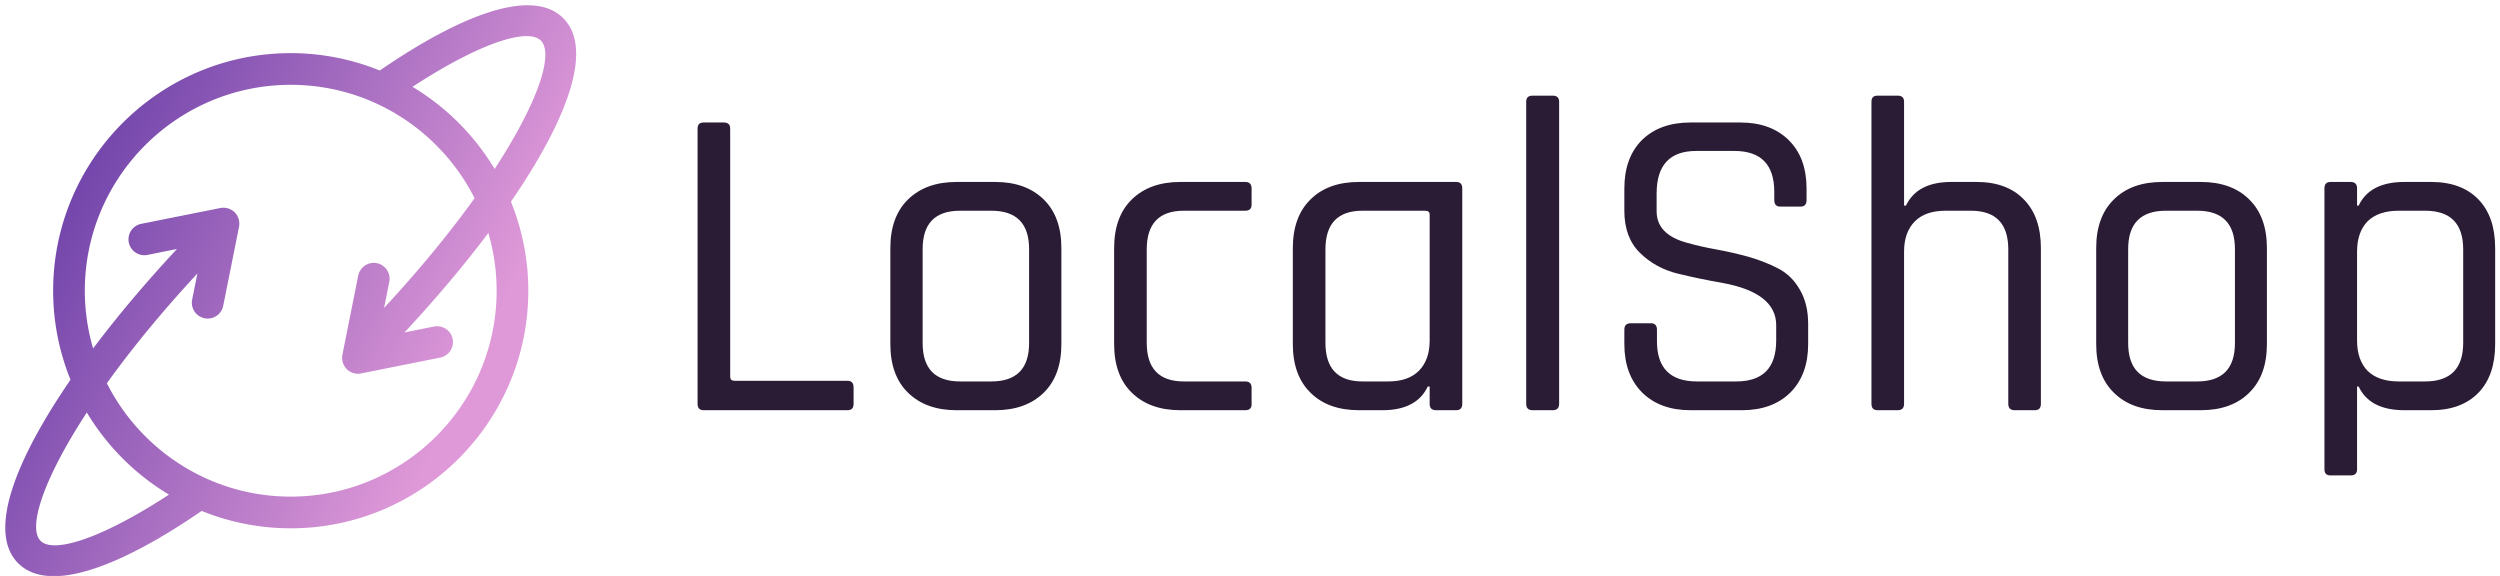 <svg data-v-423bf9ae="" xmlns="http://www.w3.org/2000/svg" viewBox="0 0 395 91" class="iconLeft"><!----><!----><!----><g data-v-423bf9ae="" id="4d3d02b6-e5ce-496f-9e84-7de939d91176" fill="#2B1C36" transform="matrix(5.051,0,0,5.051,104.611,-0.951)"><path d="M5.80 13.02L5.80 13.02L1.30 13.02L1.30 13.02Q1.11 13.02 1.11 12.82L1.11 12.82L1.11 4.21L1.11 4.21Q1.11 4.02 1.30 4.02L1.30 4.02L1.93 4.02L1.93 4.02Q2.13 4.02 2.13 4.21L2.13 4.21L2.13 11.97L2.13 11.97Q2.13 12.10 2.27 12.10L2.27 12.10L5.80 12.10L5.80 12.10Q5.99 12.10 5.99 12.31L5.99 12.31L5.99 12.82L5.99 12.82Q5.99 13.02 5.80 13.02ZM10.42 13.02L10.42 13.02L9.21 13.02L9.21 13.02Q8.25 13.02 7.69 12.47L7.69 12.47L7.69 12.47Q7.14 11.93 7.14 10.95L7.14 10.95L7.14 7.95L7.14 7.95Q7.14 6.97 7.69 6.43L7.69 6.43L7.69 6.43Q8.25 5.88 9.21 5.88L9.21 5.88L10.42 5.88L10.42 5.88Q11.38 5.88 11.94 6.43L11.94 6.43L11.94 6.43Q12.49 6.97 12.49 7.95L12.49 7.95L12.49 10.95L12.49 10.95Q12.49 11.93 11.94 12.47L11.94 12.47L11.94 12.47Q11.38 13.02 10.42 13.02ZM9.32 12.12L9.32 12.12L10.30 12.12L10.30 12.12Q11.48 12.12 11.48 10.92L11.48 10.92L11.48 7.98L11.48 7.98Q11.48 6.78 10.30 6.78L10.30 6.78L9.32 6.78L9.32 6.78Q8.15 6.78 8.15 7.98L8.15 7.98L8.15 10.92L8.15 10.92Q8.15 12.12 9.32 12.12ZM18.44 12.32L18.44 12.32L18.44 12.84L18.44 12.84Q18.44 13.02 18.24 13.02L18.24 13.02L16.21 13.02L16.21 13.02Q15.25 13.02 14.69 12.47L14.69 12.47L14.69 12.47Q14.14 11.93 14.14 10.95L14.14 10.95L14.14 7.95L14.14 7.95Q14.14 6.97 14.69 6.43L14.69 6.43L14.69 6.43Q15.25 5.88 16.21 5.88L16.21 5.88L18.24 5.88L18.24 5.88Q18.44 5.88 18.44 6.08L18.44 6.08L18.44 6.59L18.44 6.59Q18.44 6.78 18.24 6.78L18.24 6.78L16.32 6.78L16.32 6.78Q15.16 6.78 15.16 7.99L15.16 7.99L15.16 10.91L15.16 10.91Q15.16 12.12 16.32 12.12L16.32 12.12L18.24 12.12L18.24 12.12Q18.44 12.12 18.44 12.32ZM22.53 13.02L22.53 13.02L21.80 13.02L21.80 13.02Q20.83 13.02 20.28 12.47L20.28 12.47L20.28 12.47Q19.73 11.93 19.73 10.95L19.73 10.95L19.73 7.95L19.73 7.95Q19.73 6.97 20.28 6.43L20.28 6.43L20.28 6.43Q20.83 5.88 21.80 5.88L21.80 5.88L24.84 5.88L24.84 5.88Q25.03 5.88 25.03 6.08L25.03 6.08L25.03 12.82L25.03 12.82Q25.03 13.02 24.84 13.02L24.84 13.02L24.21 13.02L24.21 13.02Q24.01 13.02 24.01 12.82L24.01 12.82L24.01 12.28L23.95 12.28L23.95 12.28Q23.60 13.02 22.53 13.02ZM24.01 10.84L24.01 10.84L24.01 6.90L24.01 6.90Q24.01 6.78 23.87 6.78L23.87 6.78L21.91 6.78L21.91 6.78Q20.75 6.78 20.75 7.99L20.75 7.99L20.75 10.91L20.75 10.91Q20.75 12.12 21.91 12.12L21.91 12.12L22.71 12.12L22.71 12.12Q23.34 12.12 23.67 11.79L23.67 11.79L23.67 11.79Q24.01 11.45 24.01 10.84ZM27.86 13.02L27.86 13.02L27.23 13.02L27.23 13.02Q27.03 13.02 27.03 12.82L27.03 12.82L27.03 3.37L27.03 3.37Q27.03 3.18 27.23 3.18L27.23 3.18L27.86 3.18L27.86 3.18Q28.06 3.18 28.06 3.37L28.06 3.37L28.06 12.82L28.06 12.82Q28.06 13.02 27.86 13.02ZM30.10 10.95L30.10 10.95L30.10 10.50L30.10 10.50Q30.10 10.30 30.30 10.30L30.30 10.30L30.93 10.30L30.93 10.30Q31.12 10.30 31.12 10.50L31.12 10.50L31.12 10.86L31.12 10.86Q31.12 12.12 32.37 12.12L32.37 12.12L33.60 12.12L33.60 12.12Q34.85 12.12 34.85 10.84L34.85 10.84L34.85 10.36L34.85 10.36Q34.85 9.35 33.18 9.04L33.18 9.04L33.18 9.04Q32.48 8.92 31.78 8.75L31.78 8.75L31.78 8.75Q31.08 8.58 30.59 8.10L30.59 8.10L30.59 8.10Q30.10 7.62 30.10 6.78L30.10 6.78L30.10 6.09L30.10 6.09Q30.10 5.12 30.65 4.57L30.65 4.57L30.65 4.57Q31.21 4.02 32.17 4.02L32.17 4.02L33.73 4.02L33.73 4.02Q34.68 4.02 35.24 4.57L35.24 4.57L35.24 4.57Q35.80 5.12 35.80 6.09L35.80 6.09L35.80 6.44L35.80 6.44Q35.80 6.65 35.62 6.65L35.62 6.65L34.97 6.65L34.97 6.65Q34.79 6.65 34.79 6.44L34.79 6.44L34.79 6.19L34.79 6.19Q34.79 4.91 33.54 4.91L33.54 4.91L32.35 4.91L32.35 4.91Q31.11 4.91 31.11 6.24L31.11 6.24L31.11 6.80L31.11 6.80Q31.11 7.52 32.05 7.78L32.05 7.78L32.05 7.78Q32.47 7.90 32.97 7.99L32.97 7.99L32.97 7.99Q33.47 8.08 33.98 8.22L33.98 8.22L33.98 8.22Q34.50 8.37 34.92 8.59L34.92 8.59L34.92 8.59Q35.34 8.81 35.59 9.25L35.59 9.25L35.59 9.25Q35.85 9.69 35.85 10.32L35.85 10.32L35.85 10.95L35.85 10.95Q35.85 11.91 35.29 12.47L35.29 12.47L35.29 12.47Q34.73 13.02 33.78 13.02L33.78 13.02L32.17 13.02L32.17 13.02Q31.22 13.02 30.66 12.47L30.66 12.47L30.66 12.47Q30.10 11.91 30.10 10.95ZM38.65 13.02L38.65 13.02L38.02 13.02L38.02 13.02Q37.83 13.02 37.83 12.82L37.83 12.82L37.83 3.37L37.83 3.37Q37.83 3.18 38.02 3.18L38.02 3.18L38.65 3.18L38.65 3.18Q38.85 3.18 38.85 3.37L38.85 3.37L38.85 6.62L38.91 6.62L38.91 6.62Q39.26 5.88 40.33 5.88L40.33 5.88L41.12 5.88L41.12 5.88Q42.07 5.88 42.60 6.43L42.60 6.43L42.60 6.43Q43.13 6.97 43.13 7.95L43.13 7.95L43.13 12.82L43.13 12.82Q43.13 13.02 42.94 13.02L42.94 13.02L42.31 13.02L42.31 13.02Q42.11 13.02 42.11 12.82L42.11 12.82L42.11 7.99L42.11 7.99Q42.11 6.78 40.94 6.78L40.94 6.78L40.15 6.78L40.15 6.78Q39.52 6.78 39.19 7.11L39.19 7.11L39.19 7.11Q38.85 7.45 38.85 8.06L38.85 8.06L38.85 12.82L38.85 12.82Q38.85 13.02 38.65 13.02ZM48.13 13.02L48.13 13.02L46.93 13.02L46.93 13.02Q45.96 13.02 45.41 12.47L45.41 12.47L45.41 12.47Q44.86 11.93 44.86 10.95L44.86 10.95L44.86 7.95L44.86 7.95Q44.86 6.97 45.41 6.43L45.41 6.43L45.41 6.43Q45.96 5.88 46.93 5.88L46.93 5.88L48.13 5.88L48.13 5.88Q49.10 5.88 49.65 6.43L49.65 6.43L49.65 6.43Q50.20 6.97 50.20 7.95L50.20 7.95L50.20 10.95L50.20 10.95Q50.20 11.93 49.65 12.47L49.65 12.47L49.65 12.47Q49.10 13.02 48.13 13.02ZM47.04 12.12L47.04 12.12L48.02 12.12L48.02 12.12Q49.20 12.12 49.20 10.92L49.20 10.92L49.20 7.98L49.20 7.98Q49.20 6.78 48.02 6.78L48.02 6.78L47.04 6.78L47.04 6.78Q45.86 6.78 45.86 7.98L45.86 7.98L45.86 10.92L45.86 10.92Q45.86 12.12 47.04 12.12ZM52.82 15.06L52.82 15.06L52.19 15.06L52.19 15.06Q52.00 15.06 52.00 14.87L52.00 14.87L52.00 6.08L52.00 6.08Q52.00 5.88 52.19 5.88L52.19 5.88L52.82 5.88L52.82 5.88Q53.02 5.88 53.02 6.08L53.02 6.08L53.02 6.62L53.07 6.62L53.07 6.62Q53.42 5.88 54.50 5.88L54.50 5.88L55.34 5.88L55.34 5.88Q56.29 5.88 56.82 6.43L56.82 6.43L56.82 6.43Q57.34 6.97 57.34 7.95L57.34 7.95L57.34 10.95L57.34 10.95Q57.34 11.93 56.82 12.47L56.82 12.47L56.82 12.47Q56.29 13.02 55.34 13.02L55.34 13.02L54.50 13.02L54.50 13.02Q53.42 13.02 53.07 12.28L53.07 12.28L53.02 12.28L53.02 14.87L53.02 14.87Q53.02 15.06 52.82 15.06ZM54.32 12.12L54.32 12.12L55.15 12.12L55.15 12.12Q56.34 12.12 56.34 10.91L56.34 10.91L56.34 7.99L56.34 7.99Q56.34 6.78 55.15 6.78L55.15 6.78L54.32 6.78L54.32 6.78Q53.69 6.78 53.35 7.11L53.35 7.11L53.35 7.11Q53.02 7.45 53.02 8.06L53.02 8.06L53.02 10.84L53.02 10.84Q53.02 11.45 53.35 11.79L53.35 11.79L53.35 11.79Q53.69 12.12 54.32 12.12Z"></path></g><defs data-v-423bf9ae=""><linearGradient data-v-423bf9ae="" gradientTransform="rotate(25)" id="32fbb120-47c4-42e1-9e01-f12ec85d82f5" x1="0%" y1="0%" x2="100%" y2="0%"><stop data-v-423bf9ae="" offset="0%" style="stop-color: rgb(75, 39, 155); stop-opacity: 1;"></stop><stop data-v-423bf9ae="" offset="100%" style="stop-color: rgb(223, 153, 216); stop-opacity: 1;"></stop></linearGradient></defs><g data-v-423bf9ae="" id="6f374238-111b-4dc9-a1ef-c9ffdf8d5b8e" transform="matrix(1.001,0,0,1.001,-4.115,-4.116)" stroke="none" fill="url(#32fbb120-47c4-42e1-9e01-f12ec85d82f5)"><path d="M93.018 6.982c-4.868-4.87-16.123-.568-28.962 8.261A37.292 37.292 0 0 0 50 12.5c-20.678 0-37.5 16.822-37.5 37.5 0 4.969.98 9.712 2.743 14.056-8.828 12.838-13.13 24.092-8.261 28.962 1.394 1.395 3.312 2.037 5.64 2.037 5.803 0 14.159-3.999 23.321-10.298A37.297 37.297 0 0 0 50 87.5c20.678 0 37.5-16.822 37.5-37.5 0-4.969-.98-9.712-2.743-14.056 8.827-12.838 13.13-24.092 8.261-28.962zM63.597 45.655a2.5 2.5 0 0 0-2.942 1.961l-2.5 12.5v.005a2.541 2.541 0 0 0-.041.557c.002.057.011.111.016.168a2.476 2.476 0 0 0 .12.565c.043.127.099.249.163.368.026.048.047.097.075.143.099.159.213.312.351.451.119.119.249.224.386.316.097.065.201.112.304.162.043.021.083.049.128.067.115.047.234.077.353.107.038.009.074.026.113.033a2.467 2.467 0 0 0 .967 0l.006-.001 12.5-2.5a2.5 2.5 0 1 0-.981-4.903l-4.658.932c4.835-5.19 9.337-10.518 13.233-15.697A32.37 32.37 0 0 1 82.5 50c0 17.92-14.58 32.5-32.5 32.5-12.67 0-23.662-7.292-29.02-17.896 3.792-5.283 8.553-11.138 14.286-17.319l-.824 4.118a2.5 2.5 0 1 0 4.903.981l2.5-12.5v-.005c.036-.184.046-.371.041-.557-.002-.057-.011-.111-.016-.168a2.476 2.476 0 0 0-.12-.565 2.41 2.41 0 0 0-.163-.368c-.026-.048-.047-.097-.075-.143a2.536 2.536 0 0 0-.351-.451 2.469 2.469 0 0 0-.452-.352c-.044-.027-.091-.048-.137-.072a2.484 2.484 0 0 0-.542-.216 2.58 2.58 0 0 0-.408-.071c-.05-.005-.099-.013-.15-.014a2.53 2.53 0 0 0-.563.04h-.005l-12.5 2.5a2.5 2.5 0 1 0 .981 4.903l4.658-.932c-4.835 5.19-9.337 10.518-13.233 15.697A32.358 32.358 0 0 1 17.5 50c0-17.92 14.58-32.5 32.5-32.5 12.67 0 23.662 7.292 29.02 17.896-3.792 5.283-8.553 11.138-14.286 17.319l.824-4.118a2.5 2.5 0 0 0-1.961-2.942zM10.518 89.482c-2.055-2.055.37-9.65 7.297-20.263a37.772 37.772 0 0 0 12.966 12.966c-10.612 6.928-18.206 9.352-20.263 7.297zm71.667-58.701A37.783 37.783 0 0 0 69.22 17.816c10.613-6.927 18.206-9.351 20.262-7.298 2.056 2.055-.369 9.649-7.297 20.263z"></path></g><!----></svg>